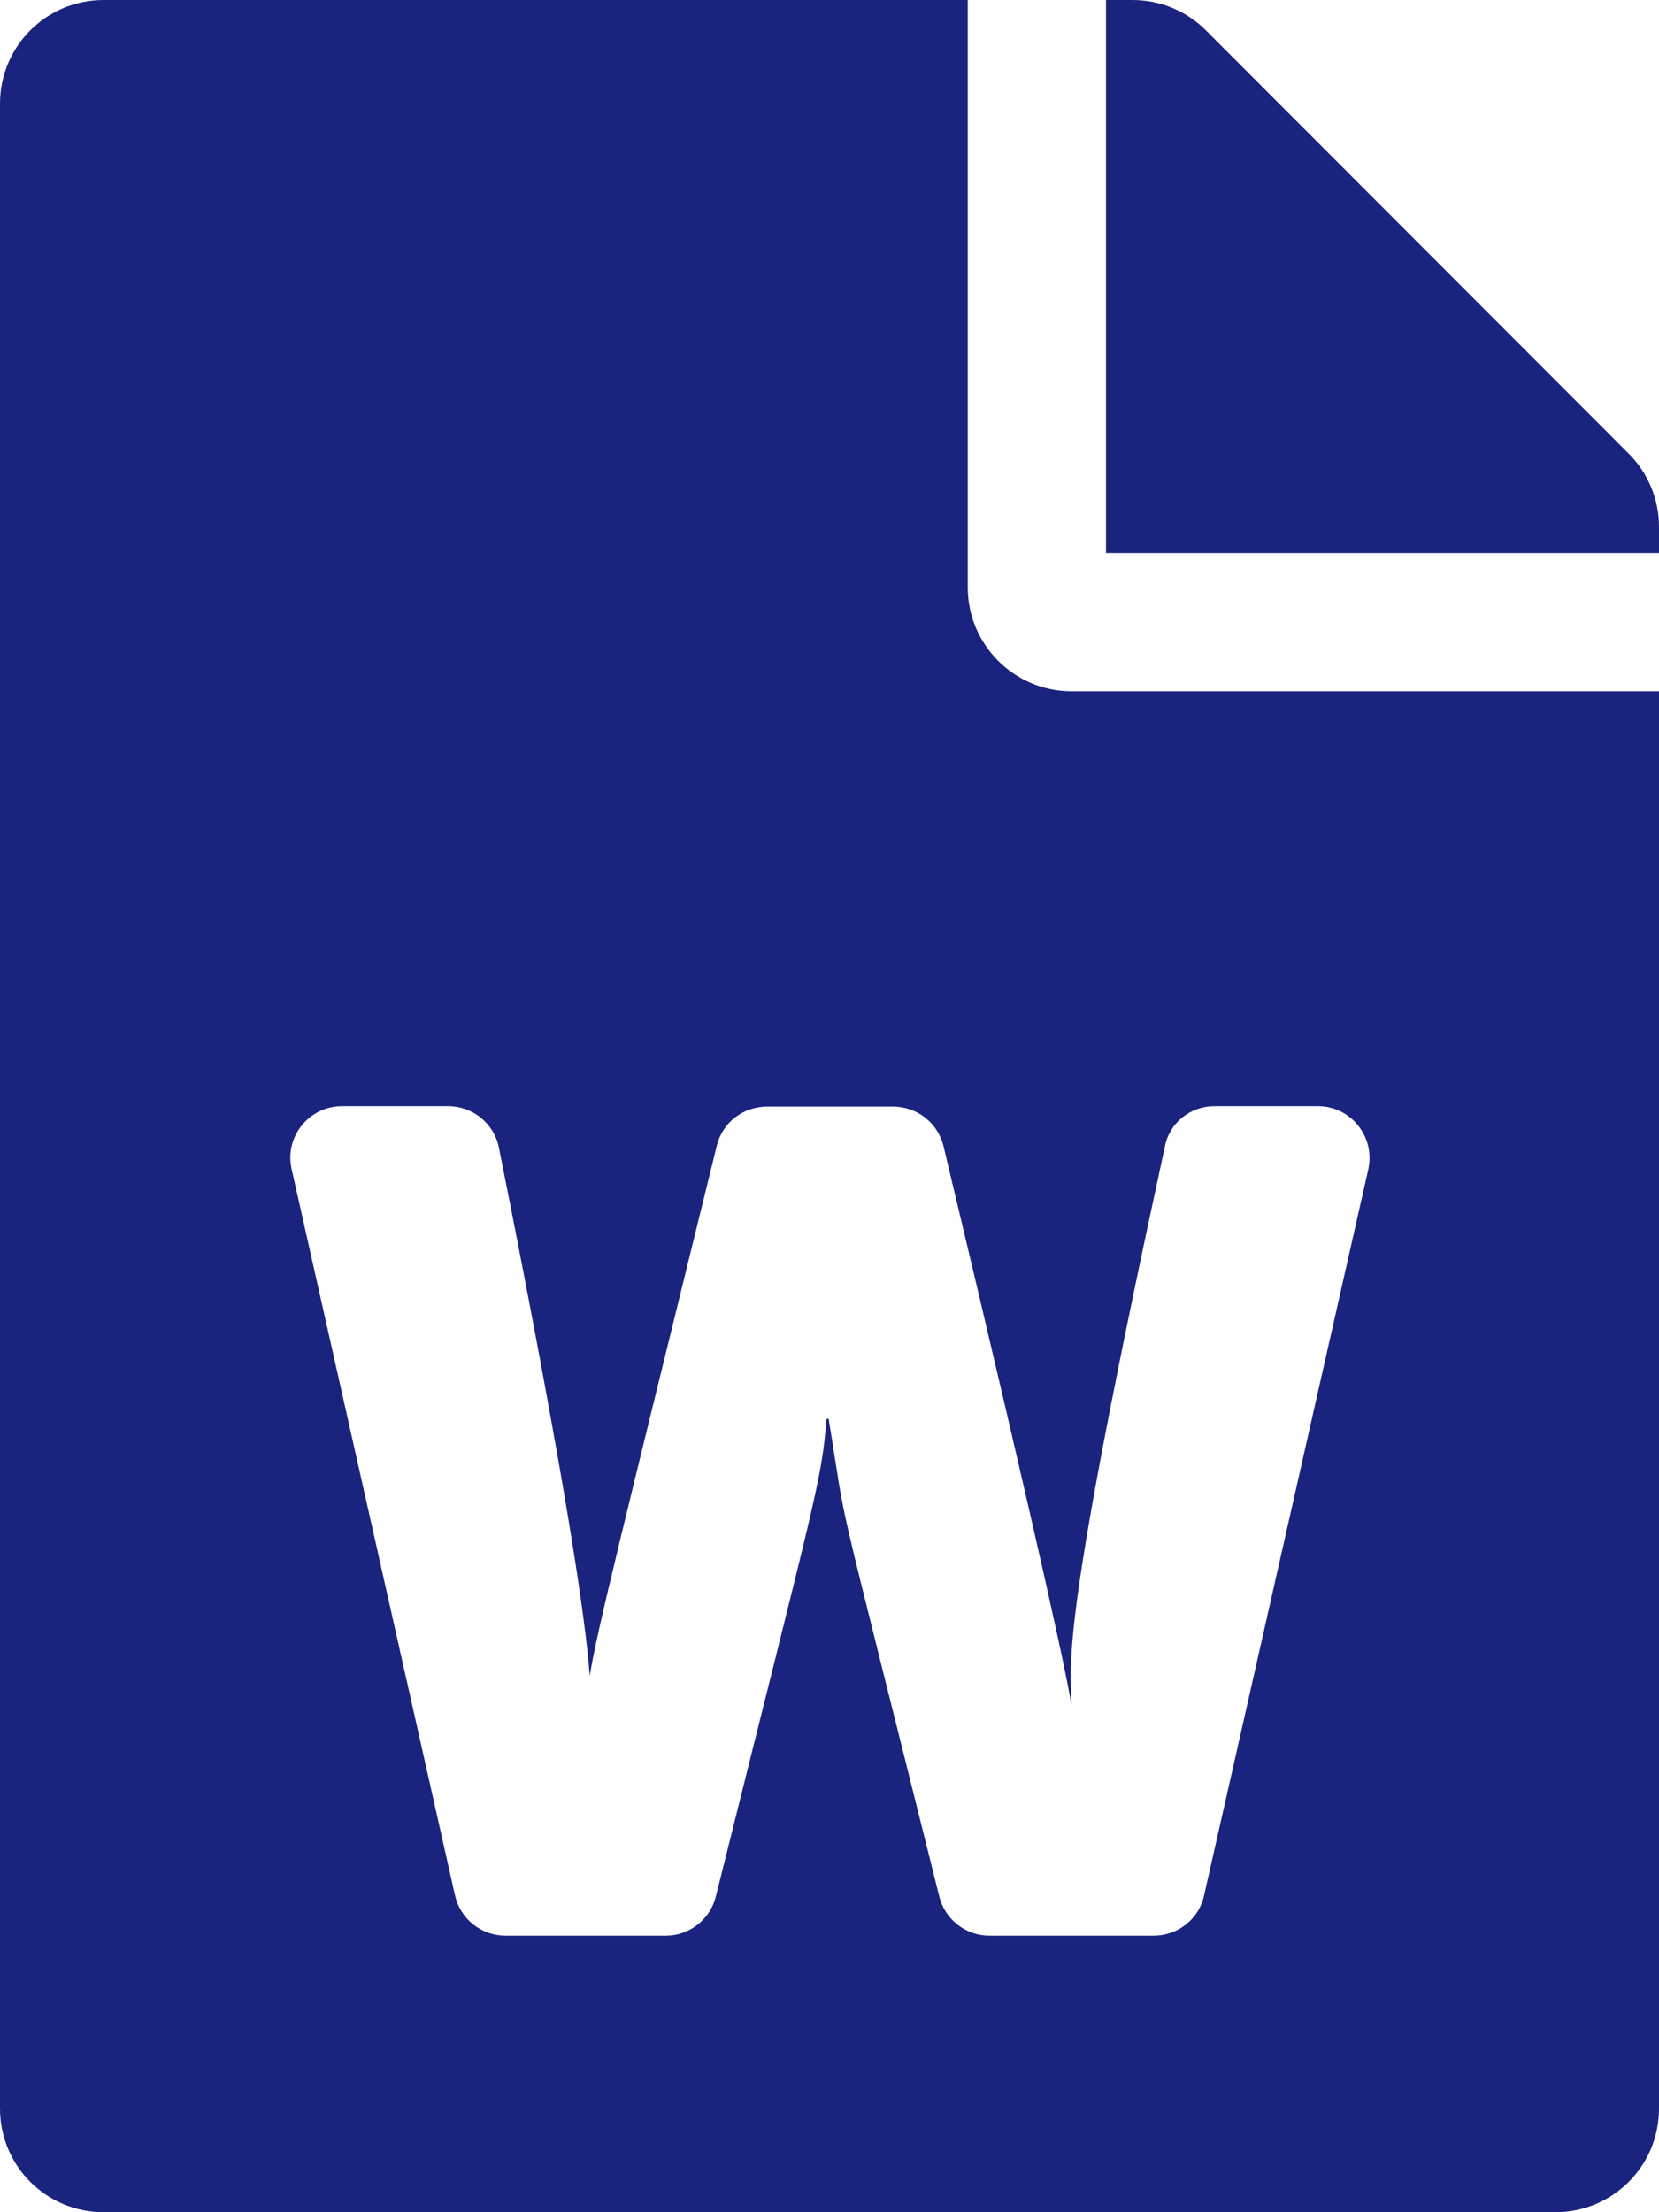 <?xml version="1.0" encoding="utf-8"?>
<!-- Generator: Adobe Illustrator 24.2.0, SVG Export Plug-In . SVG Version: 6.00 Build 0)  -->
<svg version="1.1" id="Calque_1" focusable="false" xmlns="http://www.w3.org/2000/svg" xmlns:xlink="http://www.w3.org/1999/xlink"
	 x="0px" y="0px" viewBox="0 0 384 512" style="enable-background:new 0 0 384 512;" xml:space="preserve">
<style type="text/css">
	.st0{fill:#1A237E;}
</style>
<path class="st0" d="M224,136V0H24C10.7,0,0,10.7,0,24v464c0,13.3,10.7,24,24,24h336c13.3,0,24-10.7,24-24V160H248
	C234.8,160,224,149.2,224,136z M281.1,256H305c7.7,0,13.4,7.1,11.7,14.7l-38,168c-1.2,5.5-6.1,9.3-11.7,9.3h-38
	c-5.5,0-10.3-3.8-11.6-9.1c-25.8-103.5-20.8-81.2-25.6-110.5h-0.5c-1.1,14.3-2.4,17.4-25.6,110.5c-1.3,5.3-6.1,9.1-11.6,9.1H117
	c-5.6,0-10.5-3.9-11.7-9.4l-37.8-168c-1.7-7.5,4-14.6,11.7-14.6h24.5c5.7,0,10.7,4,11.8,9.7c15.6,78,20.1,109.5,21,122.2
	c1.6-10.2,7.3-32.7,29.4-122.7c1.3-5.4,6.1-9.1,11.7-9.1h29.1c5.6,0,10.4,3.8,11.7,9.2c24,100.4,28.8,124,29.6,129.4
	c-0.2-11.2-2.6-17.8,21.6-129.2C270.6,259.9,275.5,256,281.1,256z M384,121.9v6.1H256V0h6.1c6.4,0,12.5,2.5,17,7l97.9,98
	C381.5,109.5,384,115.6,384,121.9z"/>
</svg>
